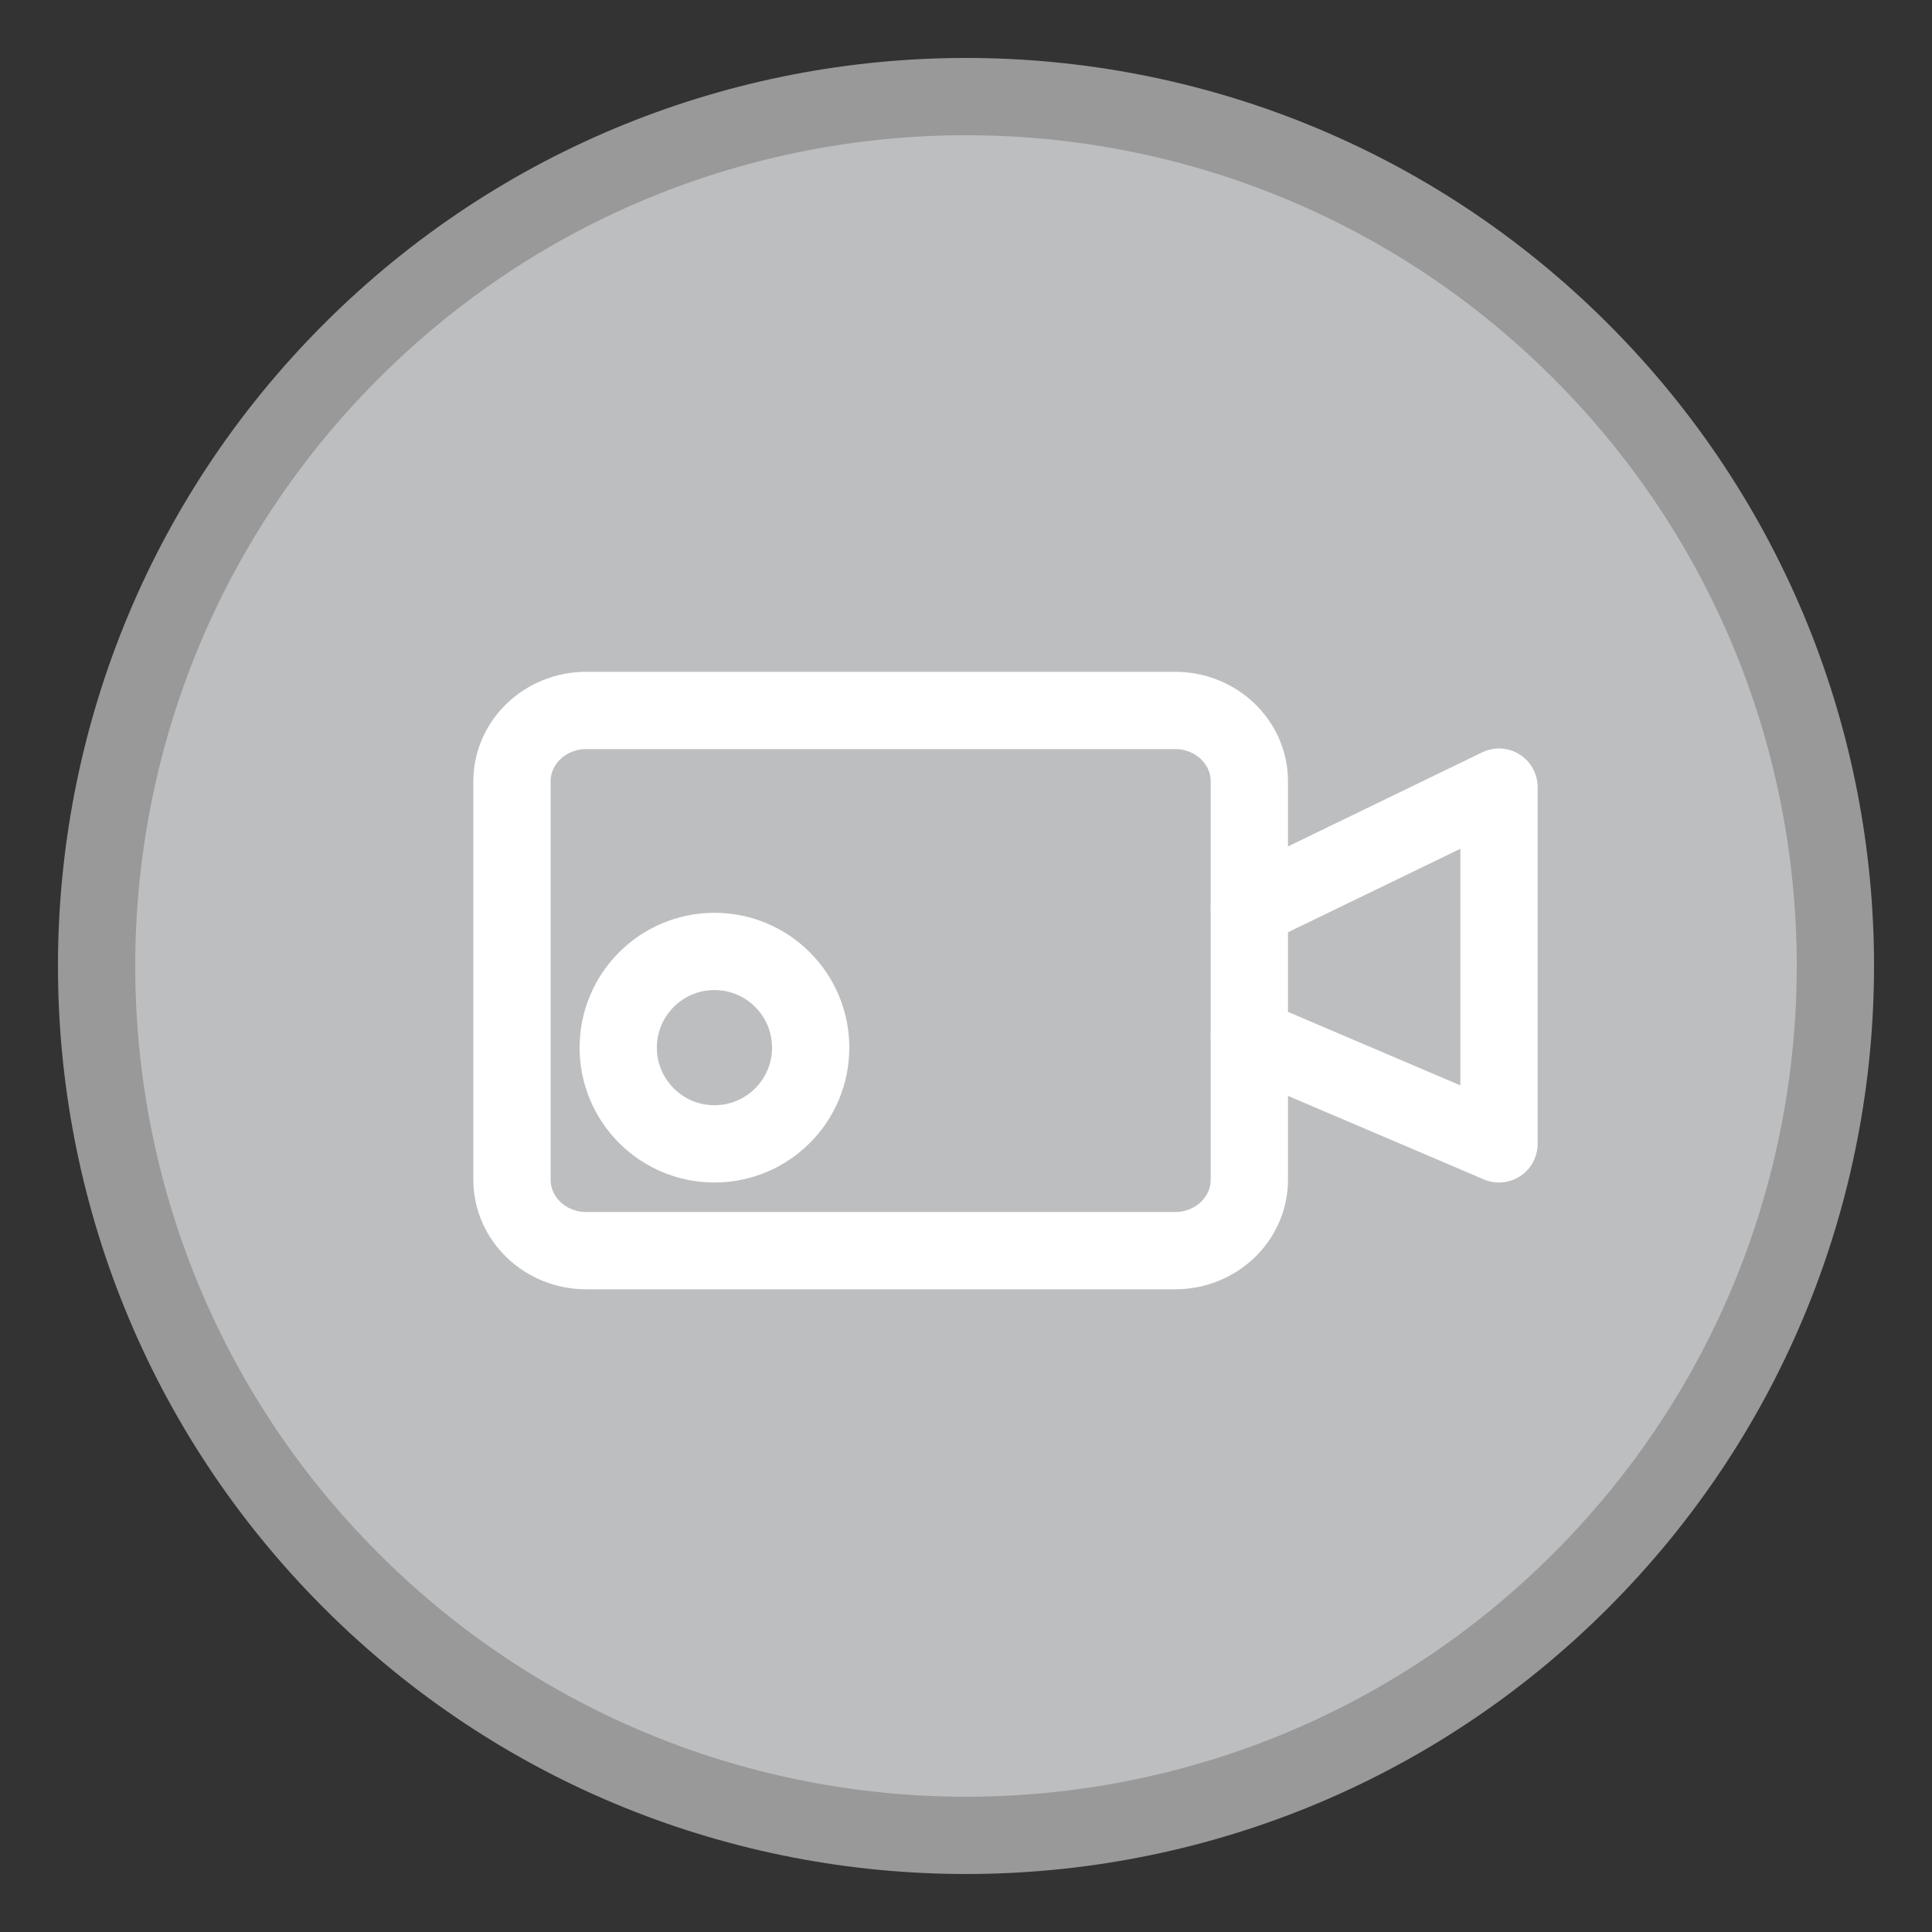 <?xml version="1.0" encoding="utf-8"?>
<!-- Generator: Adobe Illustrator 15.0.0, SVG Export Plug-In . SVG Version: 6.00 Build 0)  -->
<!DOCTYPE svg PUBLIC "-//W3C//DTD SVG 1.1//EN" "http://www.w3.org/Graphics/SVG/1.1/DTD/svg11.dtd">
<svg version="1.1" id="Layer_1" xmlns="http://www.w3.org/2000/svg" xmlns:xlink="http://www.w3.org/1999/xlink" x="0px" y="0px"
	 width="50px" height="50px" viewBox="0 0 50 50" style="enable-background:new 0 0 50 50;" xml:space="preserve">
<rect x="0" y="0" width="50" height="50" fill="#333333" stroke="none"/>
<g>
	<path style="fill:#BCBEC0;stroke:#99999A;stroke-width:2;" d="M40.91,9.087c8.789,8.79,8.785,23.036-0.002,31.823
		c-8.785,8.785-23.031,8.787-31.82-0.002C0.304,32.124,0.304,17.876,9.089,9.091C17.876,0.304,32.126,0.303,40.91,9.087z"/>
	<g>
		<path style="fill:none;stroke:#FFFFFF;stroke-width:2;" d="M32.333,30.53c0,1.015-0.86,1.837-1.923,1.837H15.173
			c-1.062,0-1.923-0.822-1.923-1.837V20.222c0-1.014,0.861-1.836,1.923-1.836H30.41c1.063,0,1.923,0.822,1.923,1.836V30.53z"/>
		<polyline style="fill:none;stroke:#FFFFFF;stroke-width:2;stroke-linecap:round;stroke-linejoin:round;" points="32.333,26.848 
			38.794,29.603 38.794,20.371 32.333,23.5 		"/>
	</g>
	<circle style="fill:none;stroke:#FFFFFF;stroke-width:2;" cx="18.49" cy="27.113" r="2.49"/>
</g>
</svg>
